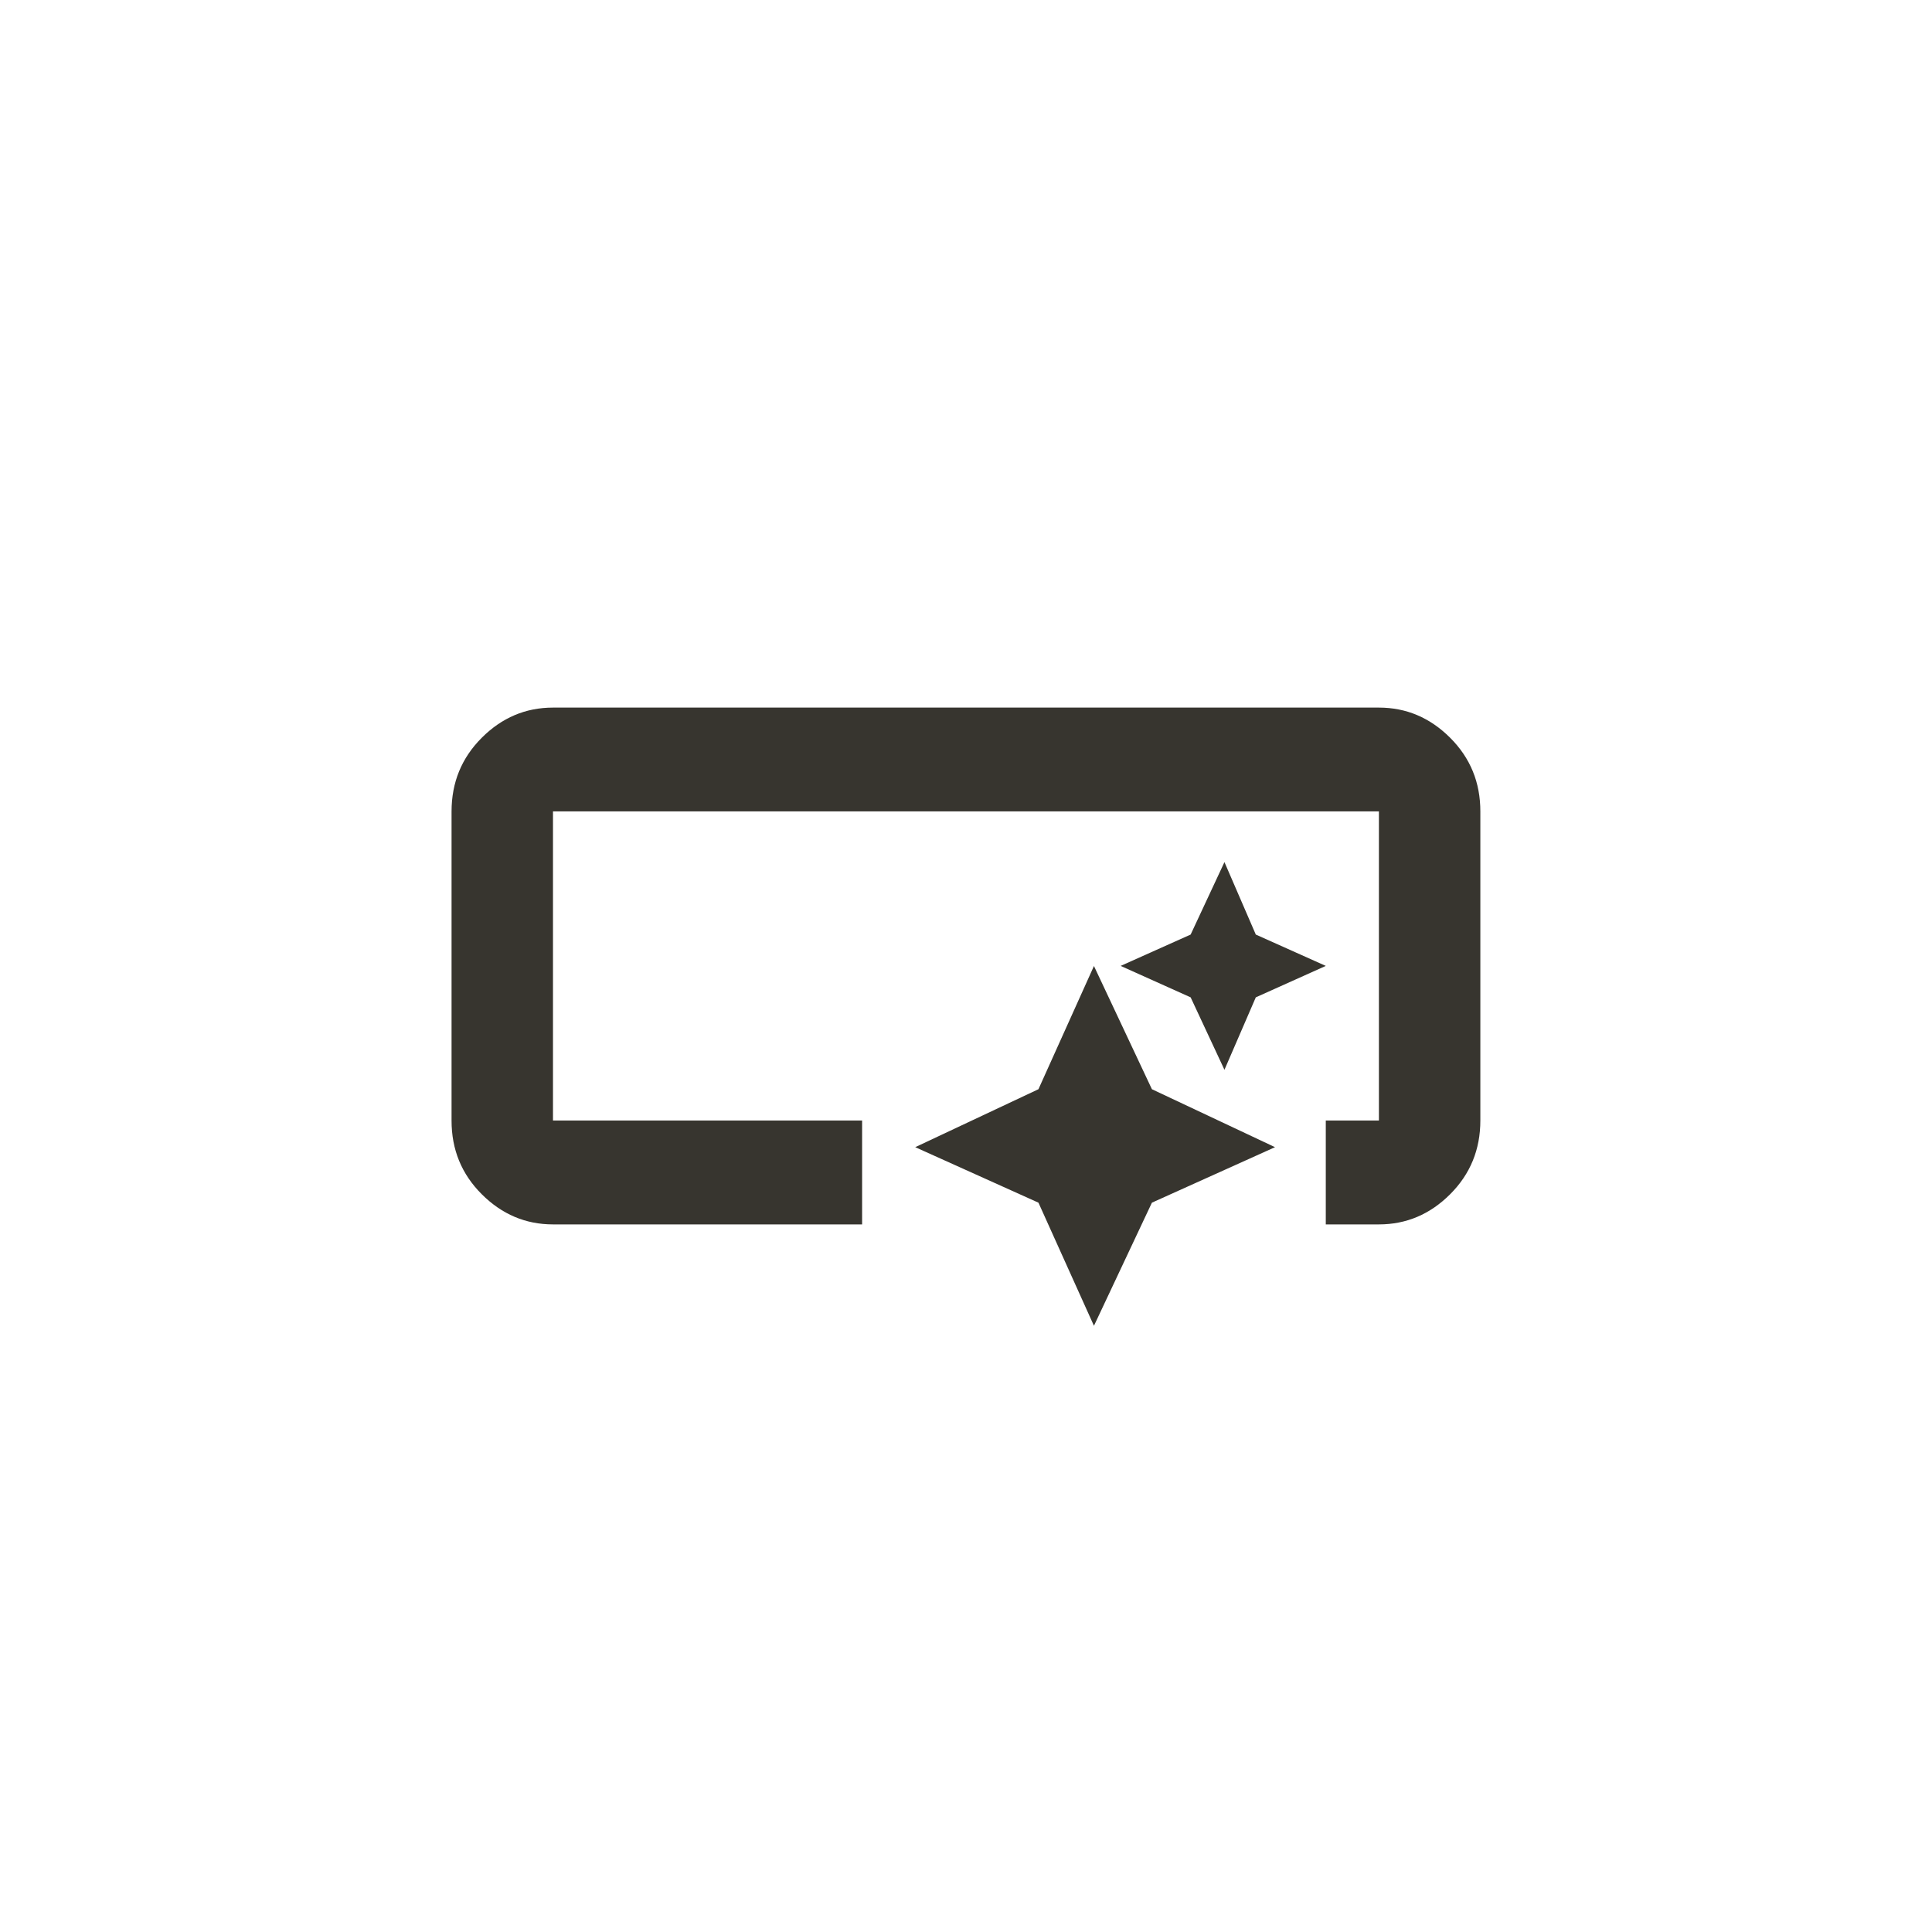 <!-- Generated by IcoMoon.io -->
<svg version="1.1" xmlns="http://www.w3.org/2000/svg" width="40" height="40" viewBox="0 0 40 40">
<title>mt-smart_button</title>
<path fill="#37352f" d="M30.649 16.8v6.4q0 0.9-0.625 1.525t-1.475 0.625h-1.1v-2.151h1.1v-6.4h-17.1v6.4h6.4v2.151h-6.4q-0.849 0-1.475-0.625t-0.625-1.525v-6.4q0-0.9 0.625-1.525t1.475-0.625h17.1q0.849 0 1.475 0.625t0.625 1.525zM22.649 27.449l1.2-2.549 2.549-1.149-2.549-1.2-1.2-2.551-1.149 2.551-2.551 1.2 2.551 1.149zM25.351 22.149l0.649-1.5 1.449-0.651-1.449-0.649-0.649-1.5-0.7 1.5-1.449 0.649 1.449 0.651zM22.649 27.449l1.2-2.549 2.549-1.149-2.549-1.2-1.2-2.551-1.149 2.551-2.551 1.2 2.551 1.149zM25.351 22.149l0.649-1.5 1.449-0.651-1.449-0.649-0.649-1.5-0.7 1.5-1.449 0.649 1.449 0.651z"></path>
</svg>

